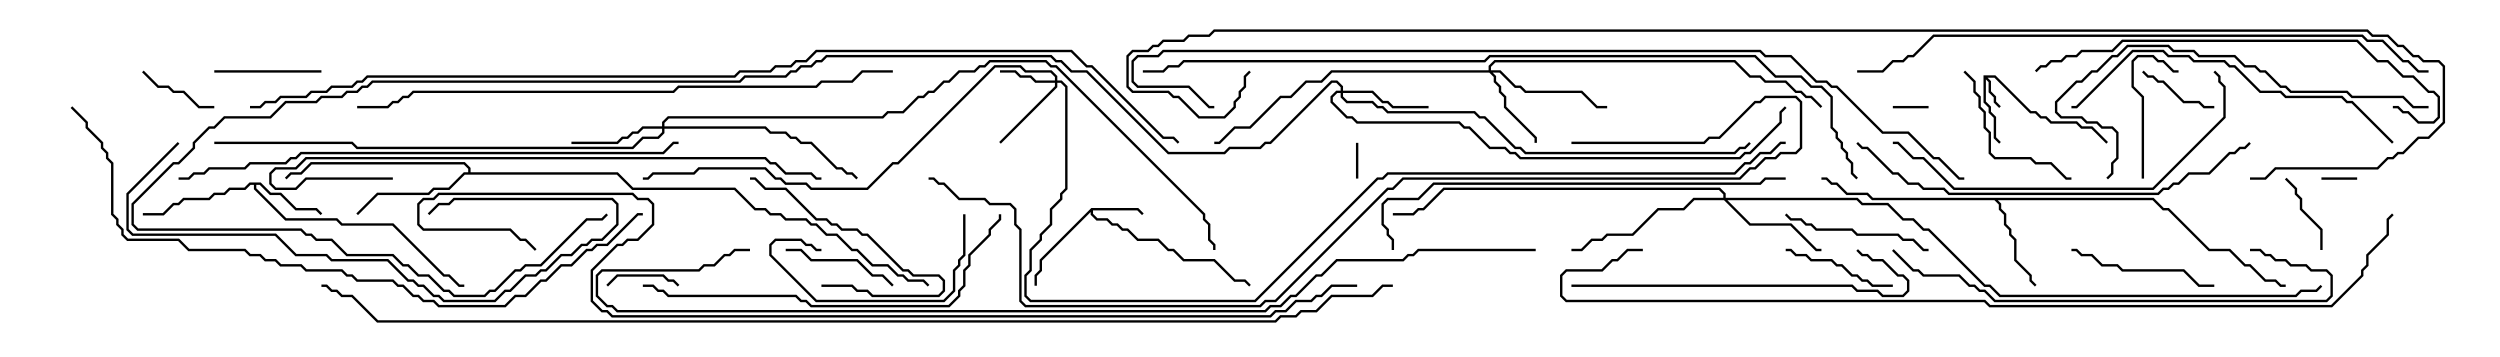 <svg version="1.1" width="105" height="15" xmlns="http://www.w3.org/2000/svg"><path d="M83.307,3.164L83.806,3.164L85.306,4.664L85.521,4.664L85.735,4.879L85.949,4.879L86.164,5.093L87.235,5.093L87.449,5.307L87.878,5.307L88.535,5.965L88.465,6.035L87.836,5.407L87.408,5.407L87.194,5.193L86.122,5.193L85.908,4.979L85.694,4.979L85.479,4.764L85.265,4.764L83.765,3.264L83.478,3.264L83.621,3.408L83.621,3.836L83.836,4.051L83.836,4.265L84.035,4.465L83.965,4.535L83.736,4.306L83.736,4.092L83.521,3.878L83.521,3.449L83.407,3.335L83.407,4.265L83.621,4.479L83.621,4.694L83.836,4.908L83.836,5.765L84.035,5.965L83.965,6.035L83.736,5.806L83.736,4.949L83.521,4.735L83.521,4.521L83.307,4.306z" stroke="none"/><path d="M45.836,8.736L47.806,8.736L48.035,8.965L47.965,9.035L47.765,8.836L45.907,8.836L45.907,8.979L46.092,9.164L46.521,9.164L46.735,9.379L46.949,9.379L47.164,9.593L47.378,9.593L47.806,10.021L48.664,10.021L49.092,10.45L49.306,10.45L49.735,10.879L51.021,10.879L51.878,11.736L52.306,11.736L52.535,11.965L52.465,12.035L52.265,11.836L51.836,11.836L50.979,10.979L49.694,10.979L49.265,10.55L49.051,10.55L48.622,10.121L47.765,10.121L47.336,9.693L47.122,9.693L46.908,9.479L46.694,9.479L46.479,9.264L46.051,9.264L45.807,9.021L45.807,8.906L43.764,10.949L43.764,11.378L43.55,11.592L43.55,12L43.45,12L43.45,11.551L43.664,11.336L43.664,10.908z" stroke="none"/><path d="M10.949,7.664L11.378,8.093L11.806,8.093L12.449,8.736L13.306,8.736L13.535,8.965L13.465,9.035L13.265,8.836L12.408,8.836L11.765,8.193L11.336,8.193L10.908,7.764L10.764,7.764L10.764,7.908L12.021,9.164L14.164,9.164L14.378,9.379L16.521,9.379L18.664,11.521L18.878,11.521L19.306,11.95L19.5,11.95L19.5,12.05L19.265,12.05L18.836,11.621L18.622,11.621L16.479,9.479L14.336,9.479L14.122,9.264L11.979,9.264L10.664,7.949L10.664,7.764L10.521,7.764L10.306,7.979L9.664,7.979L9.449,8.193L9.021,8.193L8.806,8.407L7.735,8.407L7.521,8.621L7.306,8.621L6.878,9.05L6,9.05L6,8.95L6.836,8.95L7.265,8.521L7.479,8.521L7.694,8.307L8.765,8.307L8.979,8.093L9.408,8.093L9.622,7.879L10.265,7.879L10.479,7.664z" stroke="none"/><path d="M90.449,8.307L90.878,8.736L91.092,8.736L92.806,10.45L93.664,10.45L94.306,11.093L94.521,11.093L95.164,11.736L95.592,11.736L95.806,11.95L96,11.95L96,12.05L95.765,12.05L95.551,11.836L95.122,11.836L94.479,11.193L94.265,11.193L93.622,10.55L92.765,10.55L91.051,8.836L90.836,8.836L90.408,8.407L83.906,8.407L84.05,8.551L84.05,8.765L84.264,8.979L84.264,9.408L84.479,9.622L84.479,9.836L84.693,10.051L84.693,10.908L85.336,11.551L85.336,11.765L85.535,11.965L85.465,12.035L85.236,11.806L85.236,11.592L84.593,10.949L84.593,10.092L84.379,9.878L84.379,9.664L84.164,9.449L84.164,9.021L83.95,8.806L83.95,8.592L83.765,8.407L78.622,8.407L78.408,8.193L77.551,8.193L77.122,7.764L76.908,7.764L76.694,7.55L76.5,7.55L76.5,7.45L76.735,7.45L76.949,7.664L77.164,7.664L77.592,8.093L78.449,8.093L78.664,8.307z" stroke="none"/><path d="M19.664,7.236L19.664,7.092L19.479,6.907L13.092,6.907L12.664,7.336L12.235,7.336L12.035,7.535L11.965,7.465L12.194,7.236L12.622,7.236L13.051,6.807L19.521,6.807L19.764,7.051L19.764,7.236L25.949,7.236L26.592,7.879L30.878,7.879L31.735,8.736L32.164,8.736L32.378,8.95L32.806,8.95L33.021,9.164L33.878,9.164L34.092,9.379L34.306,9.379L34.735,9.807L35.164,9.807L35.806,10.45L36.021,10.45L36.664,11.093L37.306,11.093L37.735,11.521L37.949,11.521L38.164,11.736L38.806,11.736L39.035,11.965L38.965,12.035L38.765,11.836L38.122,11.836L37.908,11.621L37.694,11.621L37.265,11.193L36.622,11.193L35.979,10.55L35.765,10.55L35.122,9.907L34.694,9.907L34.265,9.479L34.051,9.479L33.836,9.264L32.979,9.264L32.765,9.05L32.336,9.05L32.122,8.836L31.694,8.836L30.836,7.979L26.551,7.979L25.908,7.336L19.521,7.336L18.878,7.979L18.235,7.979L18.021,8.193L15.878,8.193L15.035,9.035L14.965,8.965L15.836,8.093L17.979,8.093L18.194,7.879L18.836,7.879L19.479,7.236z" stroke="none"/><path d="M44.307,3.379L44.307,3.235L44.122,3.05L43.051,3.05L42.836,2.836L41.806,2.836L37.735,6.907L37.521,6.907L36.449,7.979L34.051,7.979L33.836,7.764L32.979,7.764L32.765,7.55L32.551,7.55L32.122,7.121L29.378,7.121L29.164,7.336L27.449,7.336L27.235,7.55L27,7.55L27,7.45L27.194,7.45L27.408,7.236L29.122,7.236L29.336,7.021L32.164,7.021L32.592,7.45L32.806,7.45L33.021,7.664L33.878,7.664L34.092,7.879L36.408,7.879L37.479,6.807L37.694,6.807L41.765,2.736L42.878,2.736L43.092,2.95L44.164,2.95L44.407,3.194L44.407,3.379L44.592,3.379L44.836,3.622L44.836,7.949L44.621,8.164L44.621,8.378L44.193,8.806L44.193,9.449L43.764,9.878L43.764,10.092L43.336,10.521L43.336,11.378L43.121,11.592L43.121,12.408L43.306,12.593L52.694,12.593L57.836,7.45L58.051,7.45L58.265,7.236L72.836,7.236L73.265,6.807L73.479,6.807L73.908,6.379L74.336,6.379L74.765,5.95L75,5.95L75,6.05L74.806,6.05L74.378,6.479L73.949,6.479L73.521,6.907L73.306,6.907L72.878,7.336L58.306,7.336L58.092,7.55L57.878,7.55L52.735,12.693L43.265,12.693L43.021,12.449L43.021,11.551L43.236,11.336L43.236,10.479L43.664,10.051L43.664,9.836L44.093,9.408L44.093,8.765L44.521,8.336L44.521,8.122L44.736,7.908L44.736,3.664L44.551,3.479L44.407,3.479L44.407,3.664L42.035,6.035L41.965,5.965L44.307,3.622L44.307,3.479L43.479,3.479L43.265,3.264L42.836,3.264L42.622,3.05L42,3.05L42,2.95L42.664,2.95L42.878,3.164L43.306,3.164L43.521,3.379z" stroke="none"/><path d="M62.521,2.95L62.521,2.765L62.765,2.521L72.878,2.521L73.521,3.164L73.949,3.164L74.164,3.379L75.021,3.379L75.449,3.807L75.664,3.807L75.878,4.021L76.092,4.021L76.535,4.465L76.465,4.535L76.051,4.121L75.836,4.121L75.622,3.907L75.408,3.907L74.979,3.479L74.122,3.479L73.908,3.264L73.479,3.264L72.836,2.621L62.806,2.621L62.621,2.806L62.621,2.95L63.021,2.95L63.664,3.593L63.878,3.593L64.092,3.807L66.449,3.807L67.092,4.45L67.5,4.45L67.5,4.55L67.051,4.55L66.408,3.907L64.051,3.907L63.836,3.693L63.622,3.693L62.979,3.05L62.692,3.05L62.836,3.194L62.836,3.408L63.05,3.622L63.05,3.836L63.264,4.051L63.264,4.479L64.55,5.765L64.55,6L64.45,6L64.45,5.806L63.164,4.521L63.164,4.092L62.95,3.878L62.95,3.664L62.736,3.449L62.736,3.235L62.551,3.05L55.949,3.05L55.521,3.479L54.878,3.479L54.235,4.121L53.806,4.121L52.521,5.407L51.878,5.407L51.235,6.05L51,6.05L51,5.95L51.194,5.95L51.836,5.307L52.479,5.307L53.765,4.021L54.194,4.021L54.836,3.379L55.479,3.379L55.908,2.95z" stroke="none"/><path d="M56.307,3.807L56.307,3.664L56.122,3.479L55.949,3.479L53.378,6.05L53.164,6.05L52.949,6.264L51.664,6.264L51.449,6.479L49.051,6.479L45.622,3.05L44.979,3.05L44.551,2.621L44.336,2.621L44.122,2.407L34.735,2.407L34.521,2.621L34.306,2.621L34.092,2.836L33.664,2.836L33.449,3.05L33.235,3.05L33.021,3.264L31.306,3.264L31.092,3.479L15.664,3.479L15.449,3.693L15.235,3.693L15.021,3.907L14.592,3.907L14.378,4.121L13.521,4.121L13.306,4.336L12.021,4.336L11.378,4.979L9.449,4.979L9.021,5.407L8.806,5.407L8.193,6.021L8.193,6.235L7.521,6.907L7.306,6.907L5.621,8.592L5.621,9.408L5.806,9.593L12.664,9.593L12.878,9.807L13.092,9.807L13.306,10.021L13.949,10.021L14.592,10.664L16.521,10.664L16.949,11.093L17.164,11.093L17.592,11.521L18.021,11.521L18.664,12.164L18.878,12.164L19.092,12.379L20.336,12.379L20.551,12.164L20.765,12.164L21.622,11.307L21.836,11.307L22.051,11.093L22.694,11.093L24.622,9.164L25.265,9.164L25.465,8.965L25.535,9.035L25.306,9.264L24.664,9.264L22.735,11.193L22.092,11.193L21.878,11.407L21.664,11.407L20.806,12.264L20.592,12.264L20.378,12.479L19.051,12.479L18.836,12.264L18.622,12.264L17.979,11.621L17.551,11.621L17.122,11.193L16.908,11.193L16.479,10.764L14.551,10.764L13.908,10.121L13.265,10.121L13.051,9.907L12.836,9.907L12.622,9.693L5.765,9.693L5.521,9.449L5.521,8.551L7.265,6.807L7.479,6.807L8.093,6.194L8.093,5.979L8.765,5.307L8.979,5.307L9.408,4.879L11.336,4.879L11.979,4.236L13.265,4.236L13.479,4.021L14.336,4.021L14.551,3.807L14.979,3.807L15.194,3.593L15.408,3.593L15.622,3.379L31.051,3.379L31.265,3.164L32.979,3.164L33.194,2.95L33.408,2.95L33.622,2.736L34.051,2.736L34.265,2.521L34.479,2.521L34.694,2.307L44.164,2.307L44.378,2.521L44.592,2.521L45.021,2.95L45.664,2.95L49.092,6.379L51.408,6.379L51.622,6.164L52.908,6.164L53.122,5.95L53.336,5.95L55.908,3.379L56.164,3.379L56.407,3.622L56.407,3.807L57.664,3.807L58.092,4.236L58.306,4.236L58.521,4.45L60,4.45L60,4.55L58.479,4.55L58.265,4.336L58.051,4.336L57.622,3.907L56.407,3.907L56.407,4.051L56.592,4.236L57.664,4.236L57.878,4.45L58.092,4.45L58.306,4.664L61.949,4.664L62.164,4.879L62.378,4.879L63.664,6.164L63.878,6.164L64.092,6.379L72.836,6.379L73.051,6.164L73.265,6.164L73.465,5.965L73.535,6.035L73.306,6.264L73.092,6.264L72.878,6.479L64.051,6.479L63.836,6.264L63.622,6.264L62.336,4.979L62.122,4.979L61.908,4.764L58.265,4.764L58.051,4.55L57.836,4.55L57.622,4.336L56.551,4.336L56.307,4.092L56.307,3.907L56.164,3.907L55.979,4.092L55.979,4.265L56.592,4.879L56.806,4.879L57.021,5.093L61.306,5.093L61.521,5.307L61.735,5.307L62.592,6.164L63.235,6.164L63.449,6.379L63.664,6.379L63.878,6.593L73.051,6.593L73.265,6.379L73.479,6.379L74.736,5.122L74.736,4.694L74.965,4.465L75.035,4.535L74.836,4.735L74.836,5.164L73.521,6.479L73.306,6.479L73.092,6.693L63.836,6.693L63.622,6.479L63.408,6.479L63.194,6.264L62.551,6.264L61.694,5.407L61.479,5.407L61.265,5.193L56.979,5.193L56.765,4.979L56.551,4.979L55.879,4.306L55.879,4.051L56.122,3.807z" stroke="none"/><path d="M27.807,5.307L27.807,5.122L28.051,4.879L37.051,4.879L37.265,4.664L37.908,4.664L38.551,4.021L38.765,4.021L38.979,3.807L39.194,3.807L39.622,3.379L39.836,3.379L40.265,2.95L40.908,2.95L41.122,2.736L41.336,2.736L41.551,2.521L43.949,2.521L44.164,2.736L44.378,2.736L50.621,8.979L50.621,9.194L50.836,9.408L50.836,10.051L51.05,10.265L51.05,10.5L50.95,10.5L50.95,10.306L50.736,10.092L50.736,9.449L50.521,9.235L50.521,9.021L44.336,2.836L44.122,2.836L43.908,2.621L41.592,2.621L41.378,2.836L41.164,2.836L40.949,3.05L40.306,3.05L39.878,3.479L39.664,3.479L39.235,3.907L39.021,3.907L38.806,4.121L38.592,4.121L37.949,4.764L37.306,4.764L37.092,4.979L28.092,4.979L27.907,5.164L27.907,5.307L32.164,5.307L32.378,5.521L33.021,5.521L33.235,5.736L33.449,5.736L33.664,5.95L34.092,5.95L35.164,7.021L35.378,7.021L35.592,7.236L35.806,7.236L36.035,7.465L35.965,7.535L35.765,7.336L35.551,7.336L35.336,7.121L35.122,7.121L34.051,6.05L33.622,6.05L33.408,5.836L33.194,5.836L32.979,5.621L32.336,5.621L32.122,5.407L27.907,5.407L27.907,5.592L27.664,5.836L27.021,5.836L26.592,6.264L14.979,6.264L14.765,6.05L9,6.05L9,5.95L14.806,5.95L15.021,6.164L26.551,6.164L26.979,5.736L27.622,5.736L27.807,5.551L27.807,5.407L27.021,5.407L26.806,5.621L26.592,5.621L26.378,5.836L26.164,5.836L25.949,6.05L24,6.05L24,5.95L25.908,5.95L26.122,5.736L26.336,5.736L26.551,5.521L26.765,5.521L26.979,5.307z" stroke="none"/><path d="M72.379,8.307L72.379,8.164L72.194,7.979L60.664,7.979L59.806,8.836L59.592,8.836L59.378,9.05L58.5,9.05L58.5,8.95L59.336,8.95L59.551,8.736L59.765,8.736L60.622,7.879L72.235,7.879L72.479,8.122L72.479,8.307L78.021,8.307L78.235,8.521L79.306,8.521L79.949,9.164L80.378,9.164L80.806,9.593L81.021,9.593L83.378,11.95L83.592,11.95L84.021,12.379L96.408,12.379L96.622,12.164L97.265,12.164L97.465,11.965L97.535,12.035L97.306,12.264L96.664,12.264L96.449,12.479L83.979,12.479L83.551,12.05L83.336,12.05L80.979,9.693L80.765,9.693L80.336,9.264L79.908,9.264L79.265,8.621L78.194,8.621L77.979,8.407L72.549,8.407L73.521,9.379L75.235,9.379L76.306,10.45L76.5,10.45L76.5,10.55L76.265,10.55L75.194,9.479L73.479,9.479L72.408,8.407L71.164,8.407L70.735,8.836L69.664,8.836L68.592,9.907L67.521,9.907L67.306,10.121L66.878,10.121L66.449,10.55L66,10.55L66,10.45L66.408,10.45L66.836,10.021L67.265,10.021L67.479,9.807L68.551,9.807L69.622,8.736L70.694,8.736L71.122,8.307z" stroke="none"/><path d="M99,7.45L99,7.55L97.5,7.55L97.5,7.45z" stroke="none"/><path d="M79.5,4.55L79.5,4.45L81,4.45L81,4.55z" stroke="none"/><path d="M56.95,6L57.05,6L57.05,7.5L56.95,7.5z" stroke="none"/><path d="M28.535,11.965L28.465,12.035L28.265,11.836L28.051,11.836L27.836,11.621L25.949,11.621L25.535,12.035L25.465,11.965L25.908,11.521L27.878,11.521L28.092,11.736L28.306,11.736z" stroke="none"/><path d="M97.55,10.5L97.45,10.5L97.45,9.664L96.593,8.806L96.593,8.378L96.379,8.164L96.379,7.949L95.965,7.535L96.035,7.465L96.479,7.908L96.479,8.122L96.693,8.336L96.693,8.765L97.55,9.622z" stroke="none"/><path d="M89.965,3.035L90.035,2.965L90.235,3.164L90.449,3.164L90.664,3.379L90.878,3.379L91.735,4.236L92.378,4.236L92.592,4.45L93,4.45L93,4.55L92.551,4.55L92.336,4.336L91.694,4.336L90.836,3.479L90.622,3.479L90.408,3.264L90.194,3.264z" stroke="none"/><path d="M9,4.45L9,4.55L8.336,4.55L7.694,3.907L7.265,3.907L7.051,3.693L6.622,3.693L5.965,3.035L6.035,2.965L6.664,3.593L7.092,3.593L7.306,3.807L7.735,3.807L8.378,4.45z" stroke="none"/><path d="M9,3.05L9,2.95L13.5,2.95L13.5,3.05z" stroke="none"/><path d="M90.05,7.5L89.95,7.5L89.95,4.092L89.521,3.664L89.521,2.551L89.765,2.307L90.449,2.307L90.664,2.521L90.878,2.521L91.306,2.95L91.5,2.95L91.5,3.05L91.265,3.05L90.836,2.621L90.622,2.621L90.408,2.407L89.806,2.407L89.621,2.592L89.621,3.622L90.05,4.051z" stroke="none"/><path d="M33,10.55L33,10.45L33.664,10.45L34.092,10.879L36.021,10.879L36.664,11.521L37.092,11.521L37.535,11.965L37.465,12.035L37.051,11.621L36.622,11.621L35.979,10.979L34.051,10.979L33.622,10.55z" stroke="none"/><path d="M75,10.55L75,10.45L75.235,10.45L75.449,10.664L75.878,10.664L76.092,10.879L76.949,10.879L77.164,11.093L77.378,11.093L77.806,11.521L78.021,11.521L78.235,11.736L78.449,11.736L78.664,11.95L79.5,11.95L79.5,12.05L78.622,12.05L78.408,11.836L78.194,11.836L77.979,11.621L77.765,11.621L77.336,11.193L77.122,11.193L76.908,10.979L76.051,10.979L75.836,10.764L75.408,10.764L75.194,10.55z" stroke="none"/><path d="M34.5,12.05L34.5,11.95L35.806,11.95L36.021,12.164L36.449,12.164L36.664,12.379L39.408,12.379L39.593,12.194L39.593,11.806L39.408,11.621L38.336,11.621L38.122,11.407L37.908,11.407L36.408,9.907L36.194,9.907L35.979,9.693L35.336,9.693L35.122,9.479L34.908,9.479L34.694,9.264L34.265,9.264L32.979,7.979L32.122,7.979L31.694,7.55L31.5,7.55L31.5,7.45L31.735,7.45L32.164,7.879L33.021,7.879L34.306,9.164L34.735,9.164L34.949,9.379L35.164,9.379L35.378,9.593L36.021,9.593L36.235,9.807L36.449,9.807L37.949,11.307L38.164,11.307L38.378,11.521L39.449,11.521L39.693,11.765L39.693,12.235L39.449,12.479L36.622,12.479L36.408,12.264L35.979,12.264L35.765,12.05z" stroke="none"/><path d="M87,10.55L87,10.45L87.235,10.45L87.449,10.664L87.878,10.664L88.306,11.093L88.949,11.093L89.164,11.307L91.735,11.307L92.378,11.95L93,11.95L93,12.05L92.336,12.05L91.694,11.407L89.122,11.407L88.908,11.193L88.265,11.193L87.836,10.764L87.408,10.764L87.194,10.55z" stroke="none"/><path d="M74.965,9.035L75.035,8.965L75.235,9.164L75.664,9.164L75.878,9.379L76.092,9.379L76.306,9.593L77.806,9.593L78.021,9.807L79.735,9.807L79.949,10.021L80.378,10.021L80.806,10.45L81,10.45L81,10.55L80.765,10.55L80.336,10.121L79.908,10.121L79.694,9.907L77.979,9.907L77.765,9.693L76.265,9.693L76.051,9.479L75.836,9.479L75.622,9.264L75.194,9.264z" stroke="none"/><path d="M40.45,9L40.55,9L40.55,10.735L40.336,10.949L40.336,11.164L40.121,11.378L40.121,12.235L39.664,12.693L34.265,12.693L32.307,10.735L32.307,10.265L32.551,10.021L33.664,10.021L33.878,10.236L34.092,10.236L34.306,10.45L34.5,10.45L34.5,10.55L34.265,10.55L34.051,10.336L33.836,10.336L33.622,10.121L32.592,10.121L32.407,10.306L32.407,10.694L34.306,12.593L39.622,12.593L40.021,12.194L40.021,11.336L40.236,11.122L40.236,10.908L40.45,10.694z" stroke="none"/><path d="M82.465,3.035L82.535,2.965L82.979,3.408L82.979,3.836L83.193,4.051L83.193,4.479L83.407,4.694L83.407,5.336L83.621,5.551L83.621,6.408L83.806,6.593L85.306,6.593L85.521,6.807L86.164,6.807L86.806,7.45L87,7.45L87,7.55L86.765,7.55L86.122,6.907L85.479,6.907L85.265,6.693L83.765,6.693L83.521,6.449L83.521,5.592L83.307,5.378L83.307,4.735L83.093,4.521L83.093,4.092L82.879,3.878L82.879,3.449z" stroke="none"/><path d="M7.465,5.965L7.535,6.035L5.407,8.164L5.407,9.622L5.592,9.807L11.592,9.807L12.449,10.664L13.735,10.664L13.949,10.879L16.306,10.879L17.164,11.736L17.378,11.736L17.592,11.95L17.806,11.95L18.235,12.379L18.449,12.379L18.664,12.593L20.765,12.593L21.194,12.164L21.408,12.164L22.051,11.521L22.479,11.521L22.694,11.307L22.908,11.307L23.551,10.664L23.979,10.664L24.408,10.236L24.622,10.236L24.836,10.021L25.265,10.021L25.879,9.408L25.879,8.592L25.694,8.407L19.092,8.407L18.878,8.621L18.449,8.621L18.035,9.035L17.965,8.965L18.408,8.521L18.836,8.521L19.051,8.307L25.735,8.307L25.979,8.551L25.979,9.449L25.306,10.121L24.878,10.121L24.664,10.336L24.449,10.336L24.021,10.764L23.592,10.764L22.949,11.407L22.735,11.407L22.521,11.621L22.092,11.621L21.449,12.264L21.235,12.264L20.806,12.693L18.622,12.693L18.408,12.479L18.194,12.479L17.765,12.05L17.551,12.05L17.336,11.836L17.122,11.836L16.265,10.979L13.908,10.979L13.694,10.764L12.408,10.764L11.551,9.907L5.551,9.907L5.307,9.664L5.307,8.122z" stroke="none"/><path d="M66,12.05L66,11.95L77.806,11.95L78.021,12.164L78.878,12.164L79.092,12.379L79.908,12.379L80.093,12.194L80.093,11.806L79.908,11.621L79.694,11.621L79.051,10.979L78.622,10.979L78.408,10.764L78.194,10.764L77.965,10.535L78.035,10.465L78.235,10.664L78.449,10.664L78.664,10.879L79.092,10.879L79.735,11.521L79.949,11.521L80.193,11.765L80.193,12.235L79.949,12.479L79.051,12.479L78.836,12.264L77.979,12.264L77.765,12.05z" stroke="none"/><path d="M100.535,5.965L100.465,6.035L98.765,4.336L98.551,4.336L98.336,4.121L95.979,4.121L95.765,3.907L94.908,3.907L93.836,2.836L93.622,2.836L93.408,2.621L92.122,2.621L91.908,2.407L91.051,2.407L90.836,2.193L89.592,2.193L87.235,4.55L87,4.55L87,4.45L87.194,4.45L89.551,2.093L90.878,2.093L91.092,2.307L91.949,2.307L92.164,2.521L93.449,2.521L93.664,2.736L93.878,2.736L94.949,3.807L95.806,3.807L96.021,4.021L98.378,4.021L98.592,4.236L98.806,4.236z" stroke="none"/><path d="M92.965,3.035L93.035,2.965L93.264,3.194L93.264,3.408L93.479,3.622L93.479,4.949L90.449,7.979L82.051,7.979L80.765,6.693L80.336,6.693L79.694,6.05L79.5,6.05L79.5,5.95L79.735,5.95L80.378,6.593L80.806,6.593L82.092,7.879L90.408,7.879L93.379,4.908L93.379,3.664L93.164,3.449L93.164,3.235z" stroke="none"/><path d="M102,4.45L102,4.55L101.336,4.55L100.908,4.121L98.765,4.121L98.551,3.907L96.194,3.907L95.979,3.693L95.765,3.693L95.122,3.05L94.908,3.05L94.694,2.836L94.265,2.836L93.836,2.407L92.336,2.407L92.122,2.193L91.265,2.193L91.051,1.979L89.378,1.979L88.949,2.407L88.735,2.407L88.092,3.05L87.878,3.05L87.449,3.479L87.235,3.479L86.407,4.306L86.407,4.694L86.592,4.879L87.449,4.879L87.664,5.093L88.092,5.093L88.306,5.307L88.735,5.307L88.979,5.551L88.979,6.664L88.764,6.878L88.764,7.306L88.535,7.535L88.465,7.465L88.664,7.265L88.664,6.836L88.879,6.622L88.879,5.592L88.694,5.407L88.265,5.407L88.051,5.193L87.622,5.193L87.408,4.979L86.551,4.979L86.307,4.735L86.307,4.265L87.194,3.379L87.408,3.379L87.836,2.95L88.051,2.95L88.694,2.307L88.908,2.307L89.336,1.879L91.092,1.879L91.306,2.093L92.164,2.093L92.378,2.307L93.878,2.307L94.306,2.736L94.735,2.736L94.949,2.95L95.164,2.95L95.806,3.593L96.021,3.593L96.235,3.807L98.592,3.807L98.806,4.021L100.949,4.021L101.378,4.45z" stroke="none"/><path d="M79.465,10.535L79.535,10.465L80.378,11.307L80.592,11.307L80.806,11.521L82.306,11.521L82.735,11.95L82.949,11.95L83.164,12.164L83.378,12.164L83.806,12.593L97.694,12.593L97.879,12.408L97.879,11.592L97.694,11.407L97.051,11.407L96.836,11.193L96.194,11.193L95.979,10.979L95.551,10.979L95.336,10.764L95.122,10.764L94.908,10.55L94.5,10.55L94.5,10.45L94.949,10.45L95.164,10.664L95.378,10.664L95.592,10.879L96.021,10.879L96.235,11.093L96.878,11.093L97.092,11.307L97.735,11.307L97.979,11.551L97.979,12.449L97.735,12.693L83.765,12.693L83.336,12.264L83.122,12.264L82.908,12.05L82.694,12.05L82.265,11.621L80.765,11.621L80.551,11.407L80.336,11.407z" stroke="none"/><path d="M85.535,3.035L85.465,2.965L85.694,2.736L85.908,2.736L86.122,2.521L86.551,2.521L86.765,2.307L87.194,2.307L87.408,2.093L88.694,2.093L89.122,1.664L99.021,1.664L99.878,2.521L100.306,2.521L100.949,3.164L101.378,3.164L102.021,3.807L102.235,3.807L102.479,4.051L102.479,4.949L102.235,5.193L101.551,5.193L101.122,4.764L100.908,4.764L100.694,4.55L100.5,4.55L100.5,4.45L100.735,4.45L100.949,4.664L101.164,4.664L101.592,5.093L102.194,5.093L102.379,4.908L102.379,4.092L102.194,3.907L101.979,3.907L101.336,3.264L100.908,3.264L100.265,2.621L99.836,2.621L98.979,1.764L89.164,1.764L88.735,2.193L87.449,2.193L87.235,2.407L86.806,2.407L86.592,2.621L86.164,2.621L85.949,2.836L85.735,2.836z" stroke="none"/><path d="M27,12.05L27,11.95L27.449,11.95L27.664,12.164L27.878,12.164L28.092,12.379L33.449,12.379L33.664,12.593L33.878,12.593L34.092,12.807L39.836,12.807L40.236,12.408L40.236,12.194L40.45,11.979L40.45,11.336L40.664,11.122L40.664,10.694L41.521,9.836L41.521,9.622L41.95,9.194L41.95,9L42.05,9L42.05,9.235L41.621,9.664L41.621,9.878L40.764,10.735L40.764,11.164L40.55,11.378L40.55,12.021L40.336,12.235L40.336,12.449L39.878,12.907L34.051,12.907L33.836,12.693L33.622,12.693L33.408,12.479L28.051,12.479L27.836,12.264L27.622,12.264L27.408,12.05z" stroke="none"/><path d="M94.465,5.965L94.535,6.035L94.306,6.264L94.092,6.264L93.878,6.479L93.664,6.479L92.806,7.336L91.949,7.336L91.521,7.764L91.306,7.764L91.092,7.979L90.878,7.979L90.664,8.193L81.836,8.193L81.622,7.979L80.765,7.979L80.551,7.764L80.122,7.764L79.694,7.336L79.479,7.336L78.408,6.264L78.194,6.264L77.965,6.035L78.035,5.965L78.235,6.164L78.449,6.164L79.521,7.236L79.735,7.236L80.164,7.664L80.592,7.664L80.806,7.879L81.664,7.879L81.878,8.093L90.622,8.093L90.836,7.879L91.051,7.879L91.265,7.664L91.479,7.664L91.908,7.236L92.765,7.236L93.622,6.379L93.836,6.379L94.051,6.164L94.265,6.164z" stroke="none"/><path d="M58.55,10.5L58.45,10.5L58.45,10.092L58.236,9.878L58.236,9.664L58.021,9.449L58.021,8.551L58.265,8.307L59.551,8.307L60.194,7.664L73.908,7.664L74.122,7.45L75,7.45L75,7.55L74.164,7.55L73.949,7.764L60.235,7.764L59.592,8.407L58.306,8.407L58.121,8.592L58.121,9.408L58.336,9.622L58.336,9.836L58.55,10.051z" stroke="none"/><path d="M16.5,7.45L16.5,7.55L12.878,7.55L12.449,7.979L11.551,7.979L11.307,7.735L11.307,7.265L11.551,7.021L12.408,7.021L12.836,6.593L32.164,6.593L32.378,6.807L32.592,6.807L33.021,7.236L34.092,7.236L34.306,7.45L34.5,7.45L34.5,7.55L34.265,7.55L34.051,7.336L32.979,7.336L32.551,6.907L32.336,6.907L32.122,6.693L12.878,6.693L12.449,7.121L11.592,7.121L11.407,7.306L11.407,7.694L11.592,7.879L12.408,7.879L12.836,7.45z" stroke="none"/><path d="M7.5,7.55L7.5,7.45L7.908,7.45L8.122,7.236L8.551,7.236L8.765,7.021L10.265,7.021L10.479,6.807L11.979,6.807L12.194,6.593L12.408,6.593L12.622,6.379L27.836,6.379L28.265,5.95L28.5,5.95L28.5,6.05L28.306,6.05L27.878,6.479L12.664,6.479L12.449,6.693L12.235,6.693L12.021,6.907L10.521,6.907L10.306,7.121L8.806,7.121L8.592,7.336L8.164,7.336L7.949,7.55z" stroke="none"/><path d="M37.5,2.95L37.5,3.05L36.235,3.05L35.806,3.479L34.521,3.479L34.306,3.693L28.521,3.693L28.306,3.907L17.378,3.907L17.164,4.121L16.949,4.121L16.735,4.336L16.521,4.336L16.306,4.55L15,4.55L15,4.45L16.265,4.45L16.479,4.236L16.694,4.236L16.908,4.021L17.122,4.021L17.336,3.807L28.265,3.807L28.479,3.593L34.265,3.593L34.479,3.379L35.765,3.379L36.194,2.95z" stroke="none"/><path d="M102,2.95L102,3.05L101.551,3.05L101.122,2.621L100.908,2.621L100.051,1.764L99.408,1.764L99.194,1.55L81.235,1.55L80.378,2.407L80.164,2.407L79.949,2.621L79.521,2.621L79.092,3.05L78,3.05L78,2.95L79.051,2.95L79.479,2.521L79.908,2.521L80.122,2.307L80.336,2.307L81.194,1.45L99.235,1.45L99.449,1.664L100.092,1.664L100.949,2.521L101.164,2.521L101.592,2.95z" stroke="none"/><path d="M2.965,4.535L3.035,4.465L3.693,5.122L3.693,5.336L4.336,5.979L4.336,6.194L4.55,6.408L4.55,6.622L4.764,6.836L4.764,8.979L4.979,9.194L4.979,9.408L5.193,9.622L5.193,9.836L5.378,10.021L7.521,10.021L7.949,10.45L10.306,10.45L10.521,10.664L10.949,10.664L11.164,10.879L11.592,10.879L11.806,11.093L12.664,11.093L12.878,11.307L14.378,11.307L14.592,11.521L14.806,11.521L15.021,11.736L16.521,11.736L16.735,11.95L16.949,11.95L17.378,12.379L17.592,12.379L17.806,12.593L18.235,12.593L18.449,12.807L21.194,12.807L21.622,12.379L22.051,12.379L22.694,11.736L22.908,11.736L23.551,11.093L23.979,11.093L24.622,10.45L24.836,10.45L25.051,10.236L25.479,10.236L26.765,8.95L27,8.95L27,9.05L26.806,9.05L25.521,10.336L25.092,10.336L24.878,10.55L24.664,10.55L24.021,11.193L23.592,11.193L22.949,11.836L22.735,11.836L22.092,12.479L21.664,12.479L21.235,12.907L18.408,12.907L18.194,12.693L17.765,12.693L17.551,12.479L17.336,12.479L16.908,12.05L16.694,12.05L16.479,11.836L14.979,11.836L14.765,11.621L14.551,11.621L14.336,11.407L12.836,11.407L12.622,11.193L11.765,11.193L11.551,10.979L11.122,10.979L10.908,10.764L10.479,10.764L10.265,10.55L7.908,10.55L7.479,10.121L5.336,10.121L5.093,9.878L5.093,9.664L4.879,9.449L4.879,9.235L4.664,9.021L4.664,6.878L4.45,6.664L4.45,6.449L4.236,6.235L4.236,6.021L3.593,5.378L3.593,5.164z" stroke="none"/><path d="M66,6.05L66,5.95L71.551,5.95L71.765,5.736L72.194,5.736L73.694,4.236L73.908,4.236L74.122,4.021L75.449,4.021L75.693,4.265L75.693,6.235L75.449,6.479L74.806,6.479L74.592,6.693L74.164,6.693L73.735,7.121L73.521,7.121L73.092,7.55L58.949,7.55L58.521,7.979L58.306,7.979L53.592,12.693L53.164,12.693L52.949,12.907L43.051,12.907L42.807,12.664L42.807,9.664L42.593,9.449L42.593,8.806L42.408,8.621L41.551,8.621L41.336,8.407L40.265,8.407L39.622,7.764L39.408,7.764L39.194,7.55L39,7.55L39,7.45L39.235,7.45L39.449,7.664L39.664,7.664L40.306,8.307L41.378,8.307L41.592,8.521L42.449,8.521L42.693,8.765L42.693,9.408L42.907,9.622L42.907,12.622L43.092,12.807L52.908,12.807L53.122,12.593L53.551,12.593L58.265,7.879L58.479,7.879L58.908,7.45L73.051,7.45L73.479,7.021L73.694,7.021L74.122,6.593L74.551,6.593L74.765,6.379L75.408,6.379L75.593,6.194L75.593,4.306L75.408,4.121L74.164,4.121L73.949,4.336L73.735,4.336L72.235,5.836L71.806,5.836L71.592,6.05z" stroke="none"/><path d="M48,3.05L48,2.95L48.836,2.95L49.051,2.736L49.479,2.736L49.694,2.521L62.336,2.521L62.551,2.307L73.735,2.307L74.592,3.164L75.664,3.164L76.092,3.593L76.521,3.593L76.979,4.051L76.979,5.336L77.193,5.551L77.193,5.765L77.407,5.979L77.407,6.194L77.621,6.408L77.621,6.622L77.836,6.836L77.836,7.265L78.035,7.465L77.965,7.535L77.736,7.306L77.736,6.878L77.521,6.664L77.521,6.449L77.307,6.235L77.307,6.021L77.093,5.806L77.093,5.592L76.879,5.378L76.879,4.092L76.479,3.693L76.051,3.693L75.622,3.264L74.551,3.264L73.694,2.407L62.592,2.407L62.378,2.621L49.735,2.621L49.521,2.836L49.092,2.836L48.878,3.05z" stroke="none"/><path d="M69,10.45L69,10.55L68.378,10.55L67.949,10.979L67.735,10.979L67.306,11.407L65.806,11.407L65.621,11.592L65.621,12.408L65.806,12.593L83.378,12.593L83.592,12.807L97.908,12.807L99.164,11.551L99.164,11.336L99.379,11.122L99.379,10.694L100.236,9.836L100.236,9.194L100.465,8.965L100.535,9.035L100.336,9.235L100.336,9.878L99.479,10.735L99.479,11.164L99.264,11.378L99.264,11.592L97.949,12.907L83.551,12.907L83.336,12.693L65.765,12.693L65.521,12.449L65.521,11.551L65.765,11.307L67.265,11.307L67.694,10.879L67.908,10.879L68.336,10.45z" stroke="none"/><path d="M82.5,7.45L82.5,7.55L82.265,7.55L81.408,6.693L81.194,6.693L80.122,5.621L79.051,5.621L77.122,3.693L76.908,3.693L76.694,3.479L76.265,3.479L75.194,2.407L74.122,2.407L73.908,2.193L48.878,2.193L48.664,2.407L47.806,2.407L47.621,2.592L47.621,3.408L47.806,3.593L49.949,3.593L50.806,4.45L51,4.45L51,4.55L50.765,4.55L49.908,3.693L47.765,3.693L47.521,3.449L47.521,2.551L47.765,2.307L48.622,2.307L48.836,2.093L73.949,2.093L74.164,2.307L75.235,2.307L76.306,3.379L76.735,3.379L76.949,3.593L77.164,3.593L79.092,5.521L80.164,5.521L81.235,6.593L81.449,6.593L82.306,7.45z" stroke="none"/><path d="M64.5,10.45L64.5,10.55L59.592,10.55L59.378,10.764L59.164,10.764L58.949,10.979L56.164,10.979L55.521,11.621L55.306,11.621L54.449,12.479L54.235,12.479L53.806,12.907L53.378,12.907L53.164,13.121L25.908,13.121L25.694,12.907L25.479,12.907L25.021,12.449L25.021,11.551L25.265,11.307L29.336,11.307L29.551,11.093L29.979,11.093L30.408,10.664L30.622,10.664L30.836,10.45L31.5,10.45L31.5,10.55L30.878,10.55L30.664,10.764L30.449,10.764L30.021,11.193L29.592,11.193L29.378,11.407L25.306,11.407L25.121,11.592L25.121,12.408L25.521,12.807L25.735,12.807L25.949,13.021L53.122,13.021L53.336,12.807L53.765,12.807L54.194,12.379L54.408,12.379L55.265,11.521L55.479,11.521L56.122,10.879L58.908,10.879L59.122,10.664L59.336,10.664L59.551,10.45z" stroke="none"/><path d="M57,11.95L57,12.05L55.949,12.05L55.521,12.479L55.306,12.479L55.092,12.693L54.449,12.693L54.021,13.121L53.592,13.121L53.378,13.336L25.694,13.336L25.479,13.121L25.265,13.121L24.807,12.664L24.807,11.336L25.908,10.236L26.122,10.236L26.336,10.021L26.765,10.021L27.379,9.408L27.379,8.592L27.194,8.407L26.765,8.407L26.551,8.193L18.449,8.193L18.235,8.407L17.806,8.407L17.621,8.592L17.621,9.408L17.806,9.593L21.449,9.593L21.878,10.021L22.092,10.021L22.535,10.465L22.465,10.535L22.051,10.121L21.836,10.121L21.408,9.693L17.765,9.693L17.521,9.449L17.521,8.551L17.765,8.307L18.194,8.307L18.408,8.093L26.592,8.093L26.806,8.307L27.235,8.307L27.479,8.551L27.479,9.449L26.806,10.121L26.378,10.121L26.164,10.336L25.949,10.336L24.907,11.378L24.907,12.622L25.306,13.021L25.521,13.021L25.735,13.236L53.336,13.236L53.551,13.021L53.979,13.021L54.408,12.593L55.051,12.593L55.265,12.379L55.479,12.379L55.908,11.95z" stroke="none"/><path d="M10.5,4.55L10.5,4.45L10.908,4.45L11.122,4.236L11.551,4.236L11.765,4.021L12.836,4.021L13.051,3.807L13.694,3.807L13.908,3.593L14.765,3.593L14.979,3.379L15.194,3.379L15.408,3.164L30.836,3.164L31.051,2.95L32.336,2.95L32.551,2.736L33.194,2.736L33.408,2.521L33.836,2.521L34.265,2.093L45.021,2.093L45.664,2.736L45.878,2.736L48.878,5.736L49.306,5.736L49.535,5.965L49.465,6.035L49.265,5.836L48.836,5.836L45.836,2.836L45.622,2.836L44.979,2.193L34.306,2.193L33.878,2.621L33.449,2.621L33.235,2.836L32.592,2.836L32.378,3.05L31.092,3.05L30.878,3.264L15.449,3.264L15.235,3.479L15.021,3.479L14.806,3.693L13.949,3.693L13.735,3.907L13.092,3.907L12.878,4.121L11.806,4.121L11.592,4.336L11.164,4.336L10.949,4.55z" stroke="none"/><path d="M94.5,7.55L94.5,7.45L95.122,7.45L95.551,7.021L99.836,7.021L100.265,6.593L100.479,6.593L100.694,6.379L100.908,6.379L101.551,5.736L101.979,5.736L102.593,5.122L102.593,2.806L102.408,2.621L101.765,2.621L101.551,2.407L101.336,2.407L100.908,1.979L100.694,1.979L100.265,1.55L99.622,1.55L99.408,1.336L51.021,1.336L50.806,1.55L49.949,1.55L49.735,1.764L48.878,1.764L48.664,1.979L48.449,1.979L48.235,2.193L47.592,2.193L47.407,2.378L47.407,3.622L47.592,3.807L49.092,3.807L49.306,4.021L49.521,4.021L50.378,4.879L51.408,4.879L51.807,4.479L51.807,4.265L52.021,4.051L52.021,3.836L52.236,3.622L52.236,3.194L52.465,2.965L52.535,3.035L52.336,3.235L52.336,3.664L52.121,3.878L52.121,4.092L51.907,4.306L51.907,4.521L51.449,4.979L50.336,4.979L49.479,4.121L49.265,4.121L49.051,3.907L47.551,3.907L47.307,3.664L47.307,2.336L47.551,2.093L48.194,2.093L48.408,1.879L48.622,1.879L48.836,1.664L49.694,1.664L49.908,1.45L50.765,1.45L50.979,1.236L99.449,1.236L99.664,1.45L100.306,1.45L100.735,1.879L100.949,1.879L101.378,2.307L101.592,2.307L101.806,2.521L102.449,2.521L102.693,2.765L102.693,5.164L102.021,5.836L101.592,5.836L100.949,6.479L100.735,6.479L100.521,6.693L100.306,6.693L99.878,7.121L95.592,7.121L95.164,7.55z" stroke="none"/><path d="M58.5,11.95L58.5,12.05L58.092,12.05L57.664,12.479L55.949,12.479L55.306,13.121L54.664,13.121L54.449,13.336L53.806,13.336L53.592,13.55L15.836,13.55L14.765,12.479L14.336,12.479L14.122,12.264L13.908,12.264L13.694,12.05L13.5,12.05L13.5,11.95L13.735,11.95L13.949,12.164L14.164,12.164L14.378,12.379L14.806,12.379L15.878,13.45L53.551,13.45L53.765,13.236L54.408,13.236L54.622,13.021L55.265,13.021L55.908,12.379L57.622,12.379L58.051,11.95z" stroke="none"/></svg>